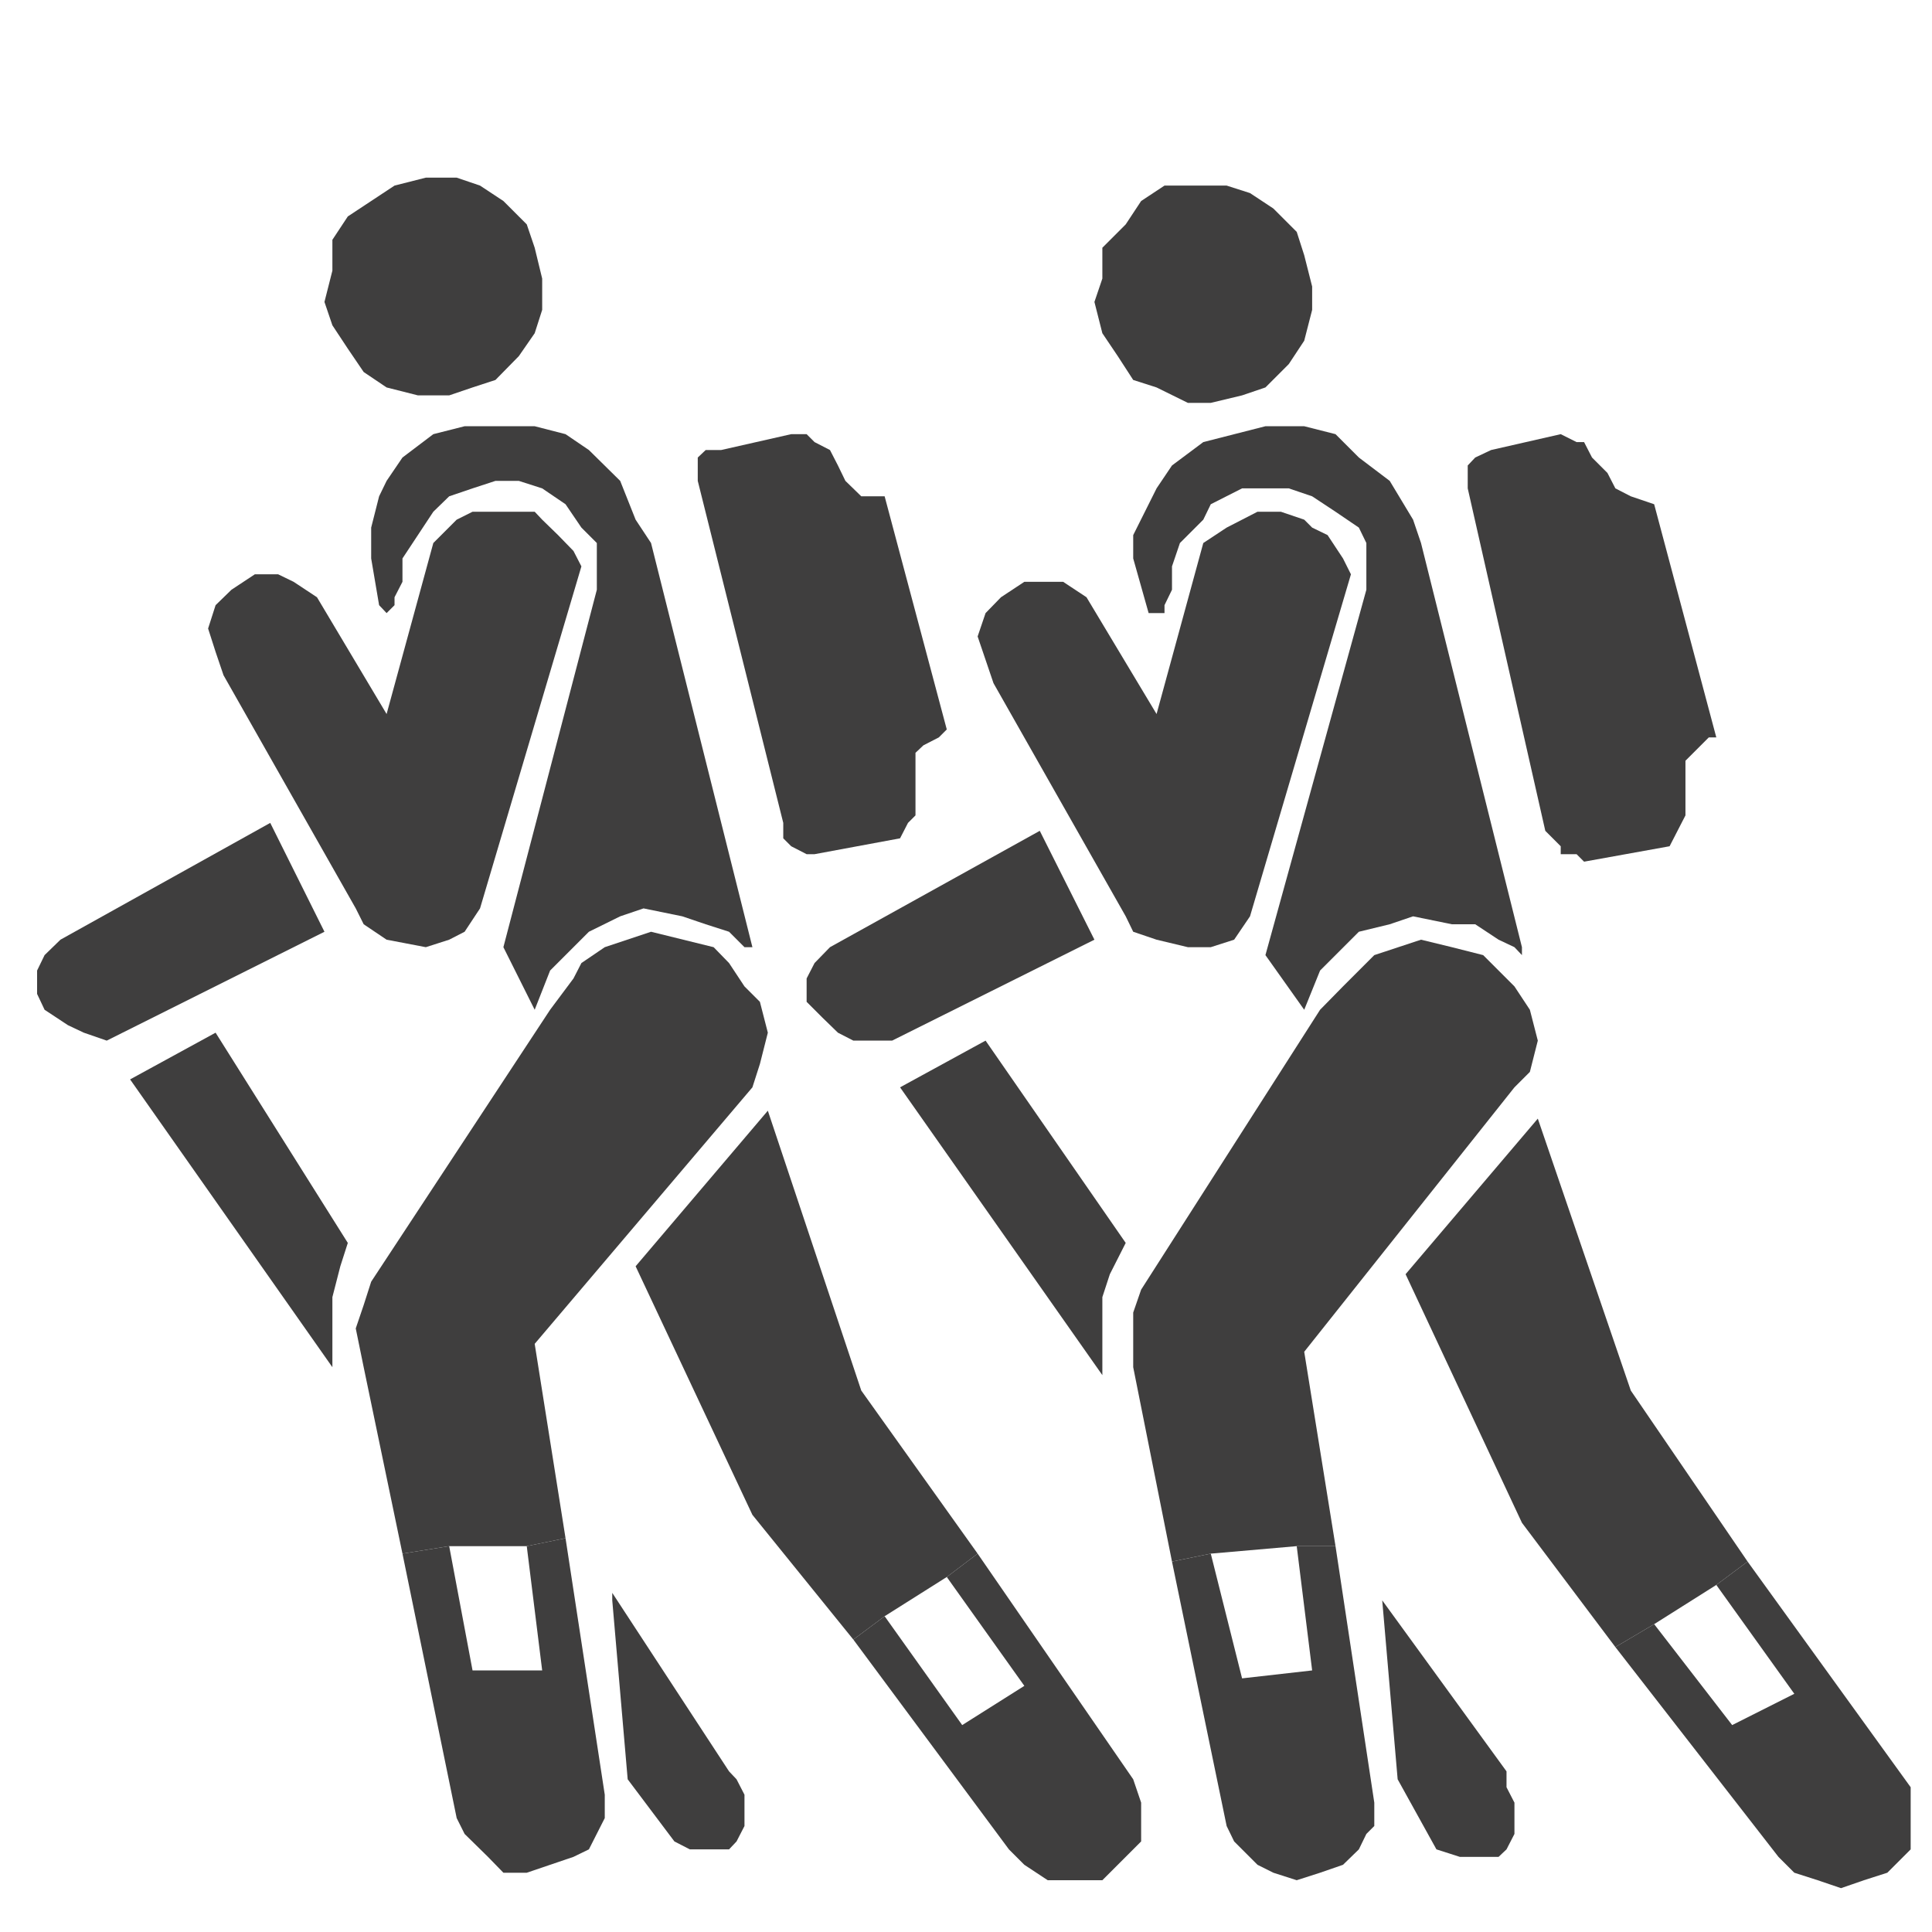 <?xml version="1.0" encoding="UTF-8" standalone="no"?>
<!-- Generator: Adobe Illustrator 19.2.0, SVG Export Plug-In . SVG Version: 6.00 Build 0)  -->

<svg
   xmlns:dc="http://purl.org/dc/elements/1.1/"
   xmlns:cc="http://creativecommons.org/ns#"
   xmlns:rdf="http://www.w3.org/1999/02/22-rdf-syntax-ns#"
   xmlns:svg="http://www.w3.org/2000/svg"
   xmlns="http://www.w3.org/2000/svg"
   xmlns:sodipodi="http://sodipodi.sourceforge.net/DTD/sodipodi-0.dtd"
   xmlns:inkscape="http://www.inkscape.org/namespaces/inkscape"
   version="1.1"
   id="Layer_1"
   x="0px"
   y="0px"
   viewBox="0 0 32 32"
   enable-background="new 0 0 32 32"
   xml:space="preserve"
   inkscape:version="0.91 r13725"
   sodipodi:docname="icon - Copy (14).svg"><defs
     id="defs6" /><sodipodi:namedview
     pagecolor="#ffffff"
     bordercolor="#666666"
     borderopacity="1"
     objecttolerance="10"
     gridtolerance="10"
     guidetolerance="10"
     inkscape:pageopacity="0"
     inkscape:pageshadow="2"
     inkscape:window-width="1280"
     inkscape:window-height="962"
     id="namedview4"
     showgrid="false"
     inkscape:zoom="24.8125"
     inkscape:cx="16"
     inkscape:cy="16"
     inkscape:window-x="1272"
     inkscape:window-y="-8"
     inkscape:window-maximized="1"
     inkscape:current-layer="Layer_1" /><polygon
     transform="matrix(0.073,0,0,0.073,-90.183,-931.202)"
     style="fill:#3f3e3e;fill-rule:evenodd"
     id="polygon112"
     points="1358.4,12826.5 1358.4,12819.4 1356.7,12812.4 1354.9,12807.1 1349.6,12801.8 1344.3,12798.3 1339,12796.5 1332,12796.5 1324.9,12798.3 1314.3,12805.3 1310.8,12810.6 1310.8,12817.6 1309,12824.7 1310.8,12830 1314.3,12835.3 1317.9,12840.6 1323.1,12844.1 1330.2,12845.9 1337.3,12845.9 1342.6,12844.1 1347.8,12842.4 1353.1,12837 1356.7,12831.8 " /><polygon
     transform="matrix(0.073,0,0,0.073,-90.183,-931.202)"
     style="fill:#3f3e3e;fill-rule:evenodd"
     id="polygon114"
     points="1441.4,12942.9 1443.1,12941.2 1443.1,12927 1444.9,12925.3 1448.4,12923.5 1450.2,12921.7 1436.1,12868.8 1430.8,12868.8 1427.2,12865.3 1425.5,12861.8 1423.7,12858.3 1420.2,12856.5 1418.4,12854.7 1414.9,12854.7 1399,12858.3 1395.5,12858.3 1393.7,12860 1393.7,12865.3 1413.1,12942.9 1413.1,12946.4 1414.9,12948.2 1418.4,12950 1420.2,12950 1439.6,12946.4 " /><polygon
     transform="matrix(0.073,0,0,0.073,-90.183,-931.202)"
     style="fill:#3f3e3e;fill-rule:evenodd"
     id="polygon116"
     points="1367.3,12884.7 1365.5,12881.2 1362,12877.6 1358.4,12874.1 1356.7,12872.3 1342.6,12872.3 1339,12874.1 1333.7,12879.4 1323.1,12918.2 1307.3,12891.7 1302,12888.2 1298.5,12886.5 1293.2,12886.5 1287.9,12890 1284.3,12893.5 1282.6,12898.8 1284.3,12904.1 1286.1,12909.4 1316.1,12962.3 1317.9,12965.9 1323.1,12969.4 1332,12971.1 1337.3,12969.4 1340.8,12967.6 1344.3,12962.3 " /><polygon
     transform="matrix(0.073,0,0,0.073,-90.183,-931.202)"
     style="fill:#3f3e3e;fill-rule:evenodd"
     id="polygon118"
     points="1369,12967.6 1376.1,12964.1 1381.4,12962.3 1390.2,12964.1 1395.5,12965.9 1400.8,12967.6 1404.3,12971.1 1406.1,12971.1 1383.1,12879.4 1379.6,12874.1 1376.1,12865.3 1369,12858.3 1363.7,12854.7 1356.7,12852.9 1340.8,12852.9 1333.7,12854.7 1326.7,12860 1323.1,12865.3 1321.4,12868.8 1319.6,12875.9 1319.6,12882.9 1321.4,12893.5 1323.1,12895.3 1324.9,12893.5 1324.9,12891.7 1326.7,12888.2 1326.7,12882.9 1330.2,12877.6 1333.7,12872.3 1337.3,12868.8 1342.6,12867 1347.8,12865.3 1353.1,12865.3 1358.4,12867 1363.7,12870.6 1367.3,12875.9 1370.8,12879.4 1370.8,12890 1349.6,12971.1 1356.7,12985.3 1360.2,12976.4 1365.5,12971.1 " /><polygon
     transform="matrix(0.073,0,0,0.073,-90.183,-931.202)"
     style="fill:#3f3e3e;fill-rule:evenodd"
     id="polygon120"
     points="1254.4,12990.5 1259.6,12992.3 1263.2,12990.5 1309,12967.6 1296.7,12942.9 1249.1,12969.4 1245.5,12972.9 1243.8,12976.4 1243.8,12981.7 1245.5,12985.3 1250.8,12988.8 " /><polygon
     transform="matrix(0.073,0,0,0.073,-90.183,-931.202)"
     style="fill:#3f3e3e;fill-rule:evenodd"
     id="polygon122"
     points="1284.3,12990.5 1264.9,13001.1 1310.8,13066.4 1310.8,13050.5 1312.6,13043.5 1314.3,13038.2 " /><polygon
     transform="matrix(0.073,0,0,0.073,-90.183,-931.202)"
     style="fill:#3f3e3e;fill-rule:evenodd"
     id="polygon124"
     points="1404.3,13170.5 1404.3,13163.4 1402.5,13159.9 1400.8,13158.1 1374.3,13117.6 1374.3,13119.3 1377.8,13159.9 1388.4,13174 1391.9,13175.8 1400.8,13175.8 1402.5,13174 " /><polygon
     transform="matrix(0.073,0,0,0.073,-90.183,-931.202)"
     style="fill:#3f3e3e;fill-rule:evenodd"
     id="polygon126"
     points="1317.9,13052.3 1316.1,13057.6 1317.9,13066.4 1326.7,13108.7 1337.3,13107 1354.9,13107 1363.7,13105.2 1356.7,13061.1 1406.1,13002.9 1407.8,12997.6 1409.6,12990.5 1407.8,12983.5 1404.3,12980 1400.8,12974.7 1397.3,12971.1 1383.1,12967.6 1372.6,12971.1 1367.3,12974.7 1365.5,12978.2 1360.2,12985.3 1319.6,13047 " /><polygon
     transform="matrix(0.073,0,0,0.073,-90.183,-931.202)"
     style="fill:#3f3e3e;fill-rule:evenodd"
     id="polygon128"
     points="1340.8,13172.3 1346.1,13177.5 1349.6,13181.1 1354.9,13181.1 1360.2,13179.3 1365.5,13177.5 1369,13175.8 1372.6,13168.7 1372.6,13163.4 1363.7,13105.2 1354.9,13107 1358.4,13135.2 1342.6,13135.2 1337.3,13107 1326.7,13108.7 1339,13168.7 " /><polygon
     transform="matrix(0.073,0,0,0.073,-90.183,-931.202)"
     style="fill:#3f3e3e;fill-rule:evenodd"
     id="polygon130"
     points="1429,13128.2 1436.1,13122.9 1450.2,13114 1457.2,13108.7 1430.8,13071.7 1409.6,13008.2 1379.6,13043.5 1406.1,13099.9 " /><polygon
     transform="matrix(0.073,0,0,0.073,-90.183,-931.202)"
     style="fill:#3f3e3e;fill-rule:evenodd"
     id="polygon132"
     points="1485.5,13182.8 1489,13179.3 1494.3,13174 1494.3,13165.2 1492.5,13159.9 1457.2,13108.7 1450.2,13114 1467.8,13138.7 1453.7,13147.6 1436.1,13122.9 1429,13128.2 1464.3,13175.8 1467.8,13179.3 1473.1,13182.8 " /><polygon
     transform="matrix(0.073,0,0,0.073,-90.183,-931.202)"
     style="fill:#3f3e3e;fill-rule:evenodd"
     id="polygon134"
     points="1533.1,12826.5 1533.1,12821.2 1531.3,12814.1 1529.6,12808.8 1524.3,12803.5 1519,12800 1513.7,12798.3 1499.6,12798.3 1494.3,12801.8 1490.8,12807.1 1485.5,12812.4 1485.5,12819.4 1483.7,12824.7 1485.5,12831.8 1489,12837 1492.5,12842.4 1497.8,12844.1 1504.9,12847.6 1510.1,12847.6 1517.2,12845.9 1522.5,12844.1 1527.8,12838.8 1531.3,12833.5 " /><polygon
     transform="matrix(0.073,0,0,0.073,-90.183,-931.202)"
     style="fill:#3f3e3e;fill-rule:evenodd"
     id="polygon136"
     points="1616,12944.7 1617.8,12941.2 1617.8,12928.8 1623.1,12923.5 1624.8,12923.5 1610.7,12870.6 1605.4,12868.8 1601.9,12867 1600.1,12863.5 1596.6,12860 1594.8,12856.5 1593.1,12856.5 1589.5,12854.7 1573.7,12858.3 1570.1,12860 1568.4,12861.8 1568.4,12867 1586,12944.7 1589.5,12948.2 1589.5,12950 1593.1,12950 1594.8,12951.7 1614.2,12948.2 " /><polygon
     transform="matrix(0.073,0,0,0.073,-90.183,-931.202)"
     style="fill:#3f3e3e;fill-rule:evenodd"
     id="polygon138"
     points="1540.1,12882.9 1536.6,12877.6 1533.1,12875.9 1531.3,12874.1 1526,12872.3 1520.7,12872.3 1517.2,12874.1 1513.7,12875.9 1508.4,12879.4 1497.8,12918.2 1481.9,12891.7 1476.6,12888.2 1467.8,12888.2 1462.5,12891.7 1459,12895.3 1457.2,12900.6 1459,12905.9 1460.8,12911.2 1490.8,12964.1 1492.5,12967.6 1497.8,12969.4 1504.9,12971.1 1510.1,12971.1 1515.4,12969.4 1519,12964.1 1541.9,12886.5 " /><polygon
     transform="matrix(0.073,0,0,0.073,-90.183,-931.202)"
     style="fill:#3f3e3e;fill-rule:evenodd"
     id="polygon140"
     points="1550.7,12965.9 1556,12964.1 1564.8,12965.9 1570.1,12965.9 1575.4,12969.4 1579,12971.1 1580.7,12972.9 1580.7,12971.1 1557.8,12879.4 1556,12874.1 1550.7,12865.3 1543.7,12860 1538.4,12854.7 1531.3,12852.9 1522.5,12852.9 1508.4,12856.5 1501.3,12861.8 1497.8,12867 1492.5,12877.6 1492.5,12882.9 1496,12895.3 1499.6,12895.3 1499.6,12893.5 1501.3,12890 1501.3,12884.7 1503.1,12879.4 1508.4,12874.1 1510.1,12870.6 1517.2,12867 1527.8,12867 1533.1,12868.8 1538.4,12872.3 1543.7,12875.9 1545.4,12879.4 1545.4,12890 1522.5,12972.9 1531.3,12985.3 1534.9,12976.4 1538.4,12972.9 1543.7,12967.6 " /><polygon
     transform="matrix(0.073,0,0,0.073,-90.183,-931.202)"
     style="fill:#3f3e3e;fill-rule:evenodd"
     id="polygon142"
     points="1437.8,12992.3 1483.7,12969.4 1471.3,12944.7 1423.7,12971.1 1420.2,12974.7 1418.4,12978.2 1418.4,12983.5 1421.9,12987 1425.5,12990.5 1429,12992.3 " /><polygon
     transform="matrix(0.073,0,0,0.073,-90.183,-931.202)"
     style="fill:#3f3e3e;fill-rule:evenodd"
     id="polygon144"
     points="1459,12992.3 1439.6,13002.9 1485.5,13068.2 1485.5,13050.5 1487.2,13045.3 1490.8,13038.2 " /><polygon
     transform="matrix(0.073,0,0,0.073,-90.183,-931.202)"
     style="fill:#3f3e3e;fill-rule:evenodd"
     id="polygon146"
     points="1577.2,13161.7 1577.2,13158.1 1549,13119.3 1552.5,13159.9 1561.3,13175.8 1566.6,13177.5 1575.4,13177.5 1577.2,13175.8 1579,13172.3 1579,13165.2 " /><polygon
     transform="matrix(0.073,0,0,0.073,-90.183,-931.202)"
     style="fill:#3f3e3e;fill-rule:evenodd"
     id="polygon148"
     points="1494.3,13048.8 1492.5,13054 1492.5,13066.4 1501.3,13110.5 1510.1,13108.7 1529.6,13107 1538.4,13107 1531.3,13062.9 1579,13002.9 1582.5,12999.4 1584.3,12992.3 1582.5,12985.3 1579,12980 1575.4,12976.4 1571.9,12972.9 1564.8,12971.1 1557.8,12969.4 1547.2,12972.9 1543.7,12976.4 1540.1,12980 1534.9,12985.3 " /><polygon
     transform="matrix(0.073,0,0,0.073,-90.183,-931.202)"
     style="fill:#3f3e3e;fill-rule:evenodd"
     id="polygon150"
     points="1513.7,13170.5 1515.4,13174 1520.7,13179.3 1524.3,13181.1 1529.6,13182.8 1534.9,13181.1 1540.1,13179.3 1543.7,13175.8 1545.4,13172.3 1547.2,13170.5 1547.2,13165.2 1538.4,13107 1529.6,13107 1533.1,13135.2 1517.2,13137 1510.1,13108.7 1501.3,13110.5 " /><polygon
     transform="matrix(0.073,0,0,0.073,-90.183,-931.202)"
     style="fill:#3f3e3e;fill-rule:evenodd"
     id="polygon152"
     points="1601.9,13129.9 1610.7,13124.7 1624.8,13115.8 1631.9,13110.5 1605.4,13071.7 1584.3,13010 1554.3,13045.3 1580.7,13101.7 " /><polygon
     transform="matrix(0.073,0,0,0.073,-90.183,-931.202)"
     style="fill:#3f3e3e;fill-rule:evenodd"
     id="polygon154"
     points="1653.1,13184.6 1658.3,13182.8 1663.6,13181.1 1668.9,13175.8 1668.9,13161.7 1631.9,13110.5 1624.8,13115.8 1642.5,13140.5 1628.4,13147.6 1610.7,13124.7 1601.9,13129.9 1638.9,13177.5 1642.5,13181.1 1647.8,13182.8 " /></svg>